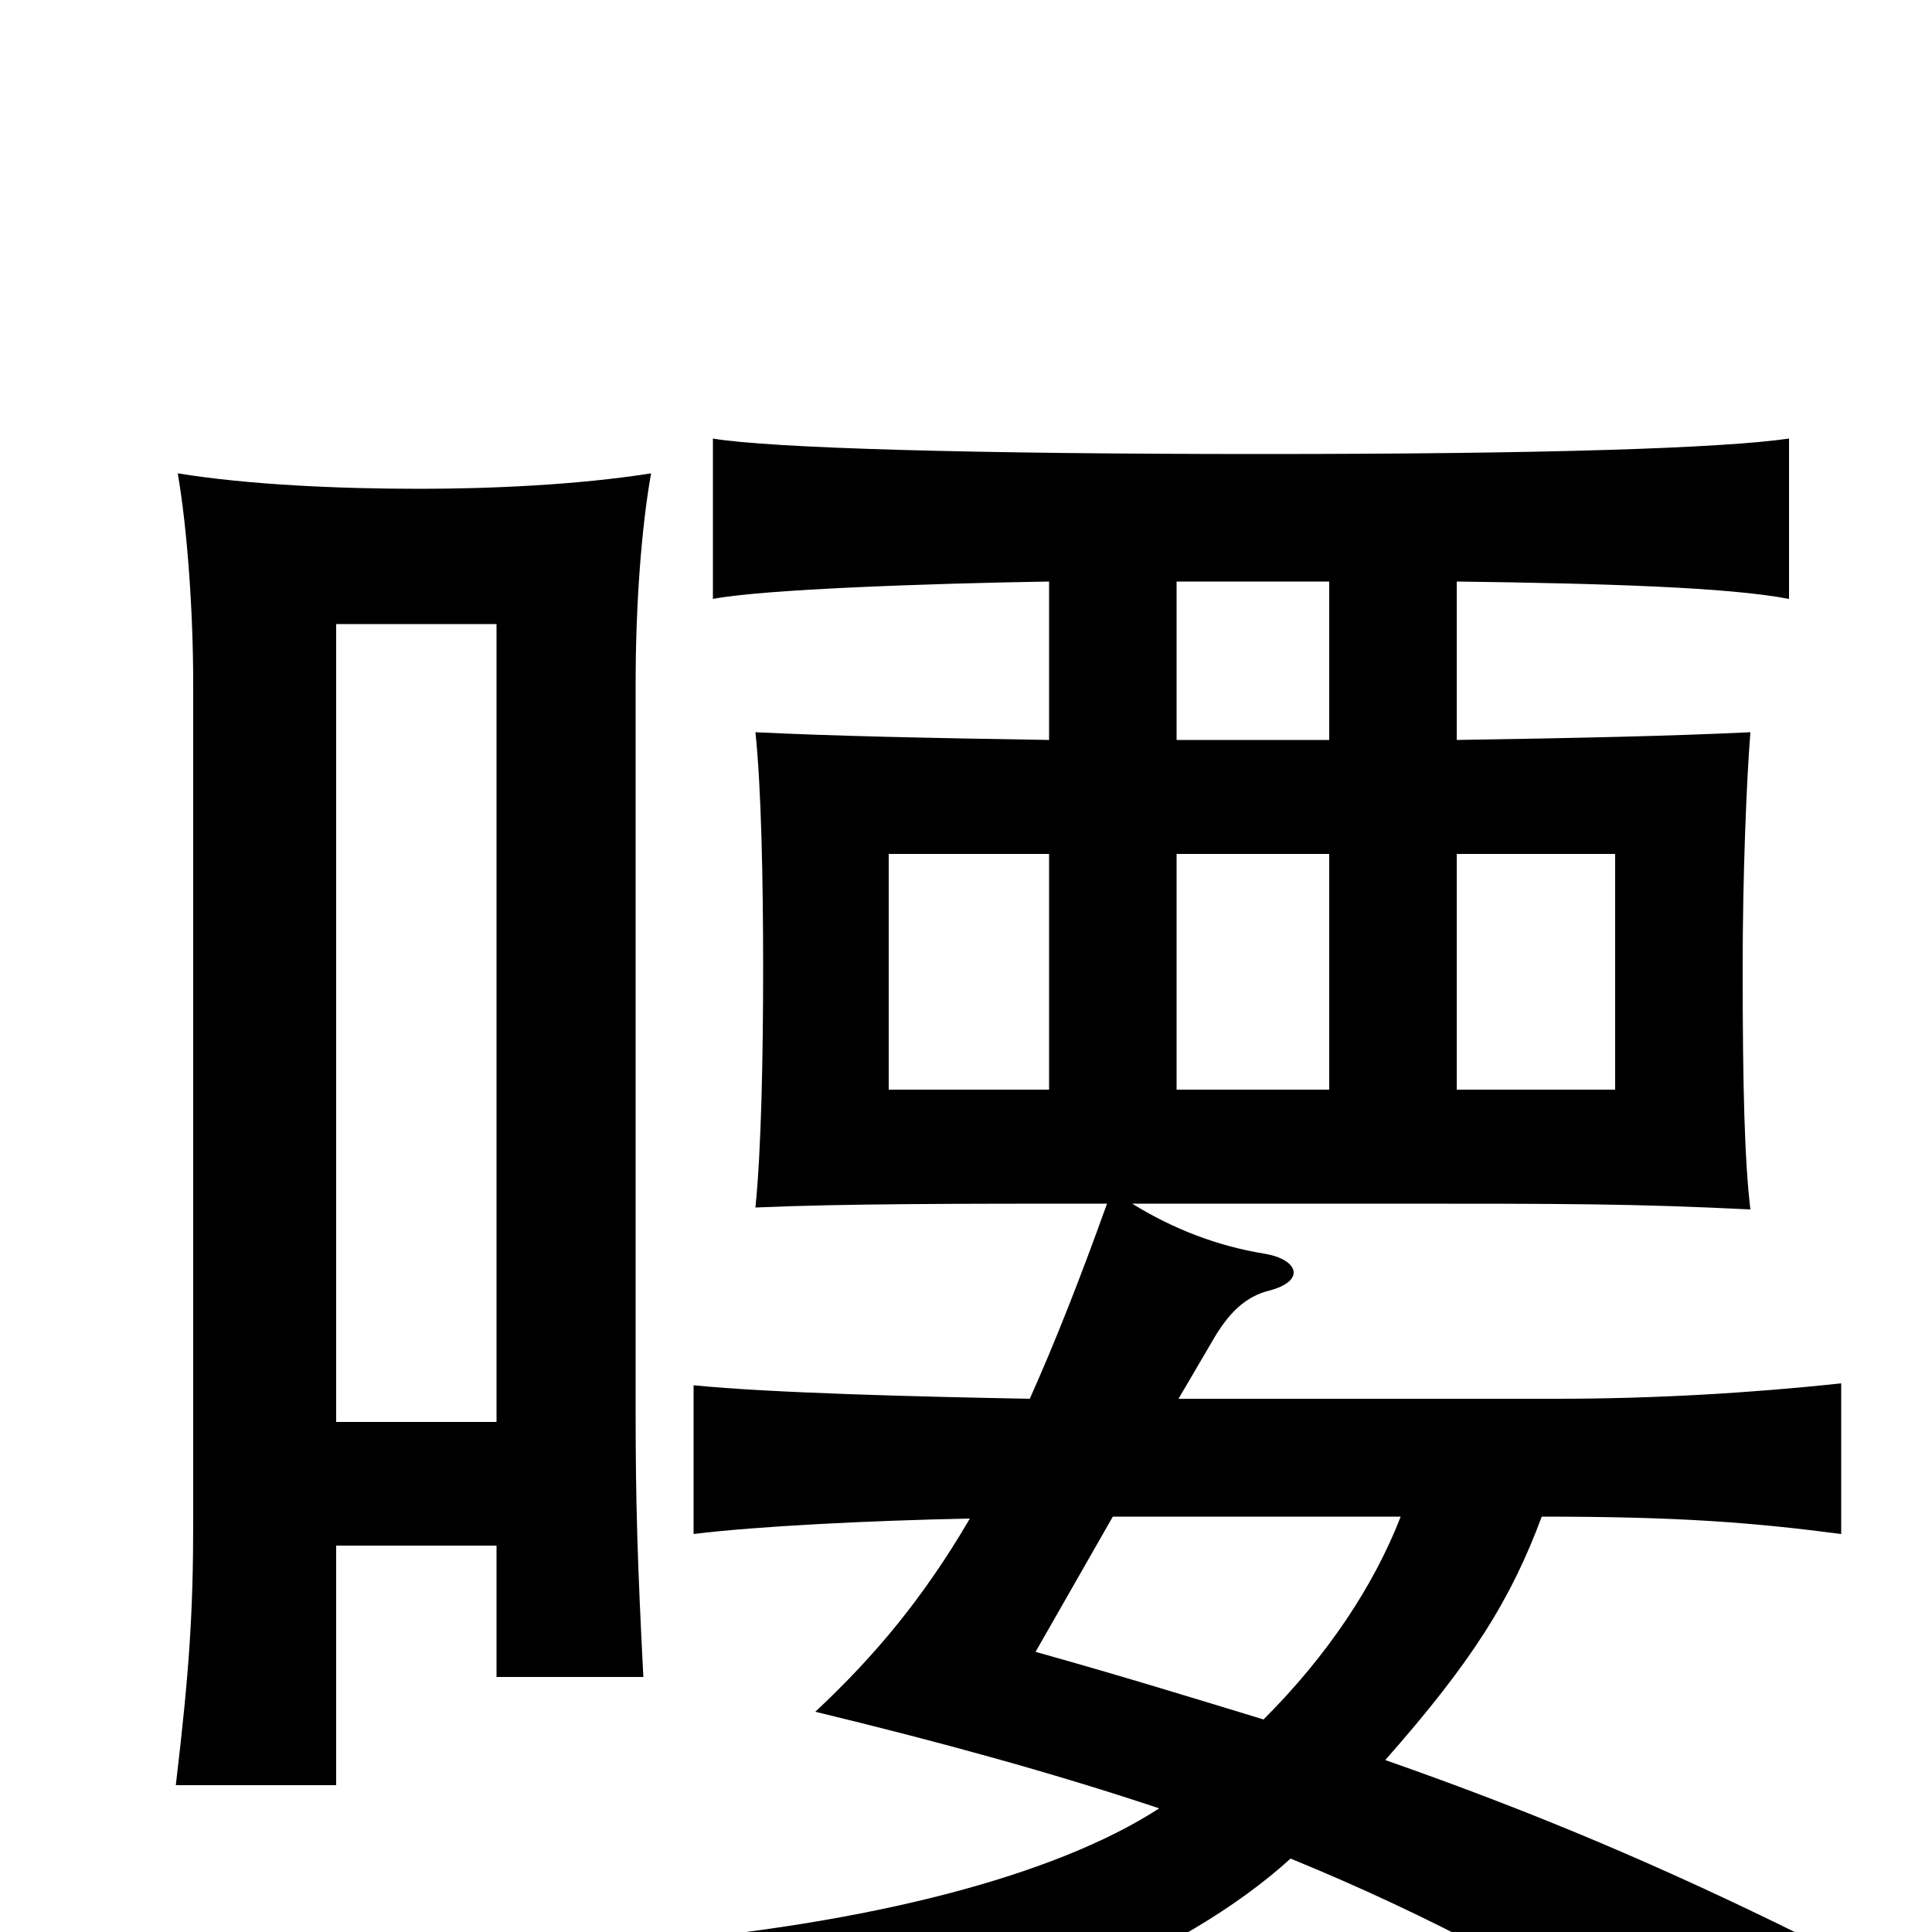 <svg xmlns="http://www.w3.org/2000/svg" viewBox="0 -1000 1000 1000">
	<path fill="#000000" d="M754 -558H836V-436H754ZM725 -215C711 -179 687 -143 654 -110C618 -121 579 -133 536 -145L576 -215ZM543 -436H460V-558H543ZM609 -558H688V-436H609ZM543 -699V-617C481 -618 432 -619 391 -621C394 -593 395 -545 395 -499C395 -453 394 -404 391 -375C437 -377 496 -377 573 -377C559 -338 546 -305 533 -276C478 -277 398 -279 359 -283V-206C391 -210 451 -213 502 -214C478 -173 453 -143 422 -114C484 -99 543 -83 600 -64C546 -29 450 -4 330 6C354 31 363 48 374 79C512 56 613 12 668 -38C739 -9 807 27 877 73C893 45 912 22 931 1C862 -33 797 -61 717 -89C762 -140 782 -172 798 -215C869 -215 907 -212 953 -206V-284C907 -279 856 -276 806 -276H610L627 -305C636 -321 645 -329 657 -332C676 -337 672 -348 655 -351C630 -355 607 -364 586 -377H714C814 -377 844 -377 906 -374C903 -399 902 -437 902 -499C902 -547 904 -596 906 -621C864 -619 817 -618 754 -617V-699C831 -698 895 -696 926 -690V-773C891 -768 801 -765 653 -765C504 -765 399 -768 369 -773V-690C395 -695 481 -698 543 -699ZM688 -699V-617H609V-699ZM257 -264H174V-677H257ZM174 -200H257V-132H333C330 -190 329 -222 329 -269V-646C329 -687 332 -727 337 -755C299 -749 254 -747 217 -747C176 -747 129 -749 92 -755C97 -726 100 -683 100 -646V-212C100 -166 98 -135 91 -76H174Z"/>
</svg>